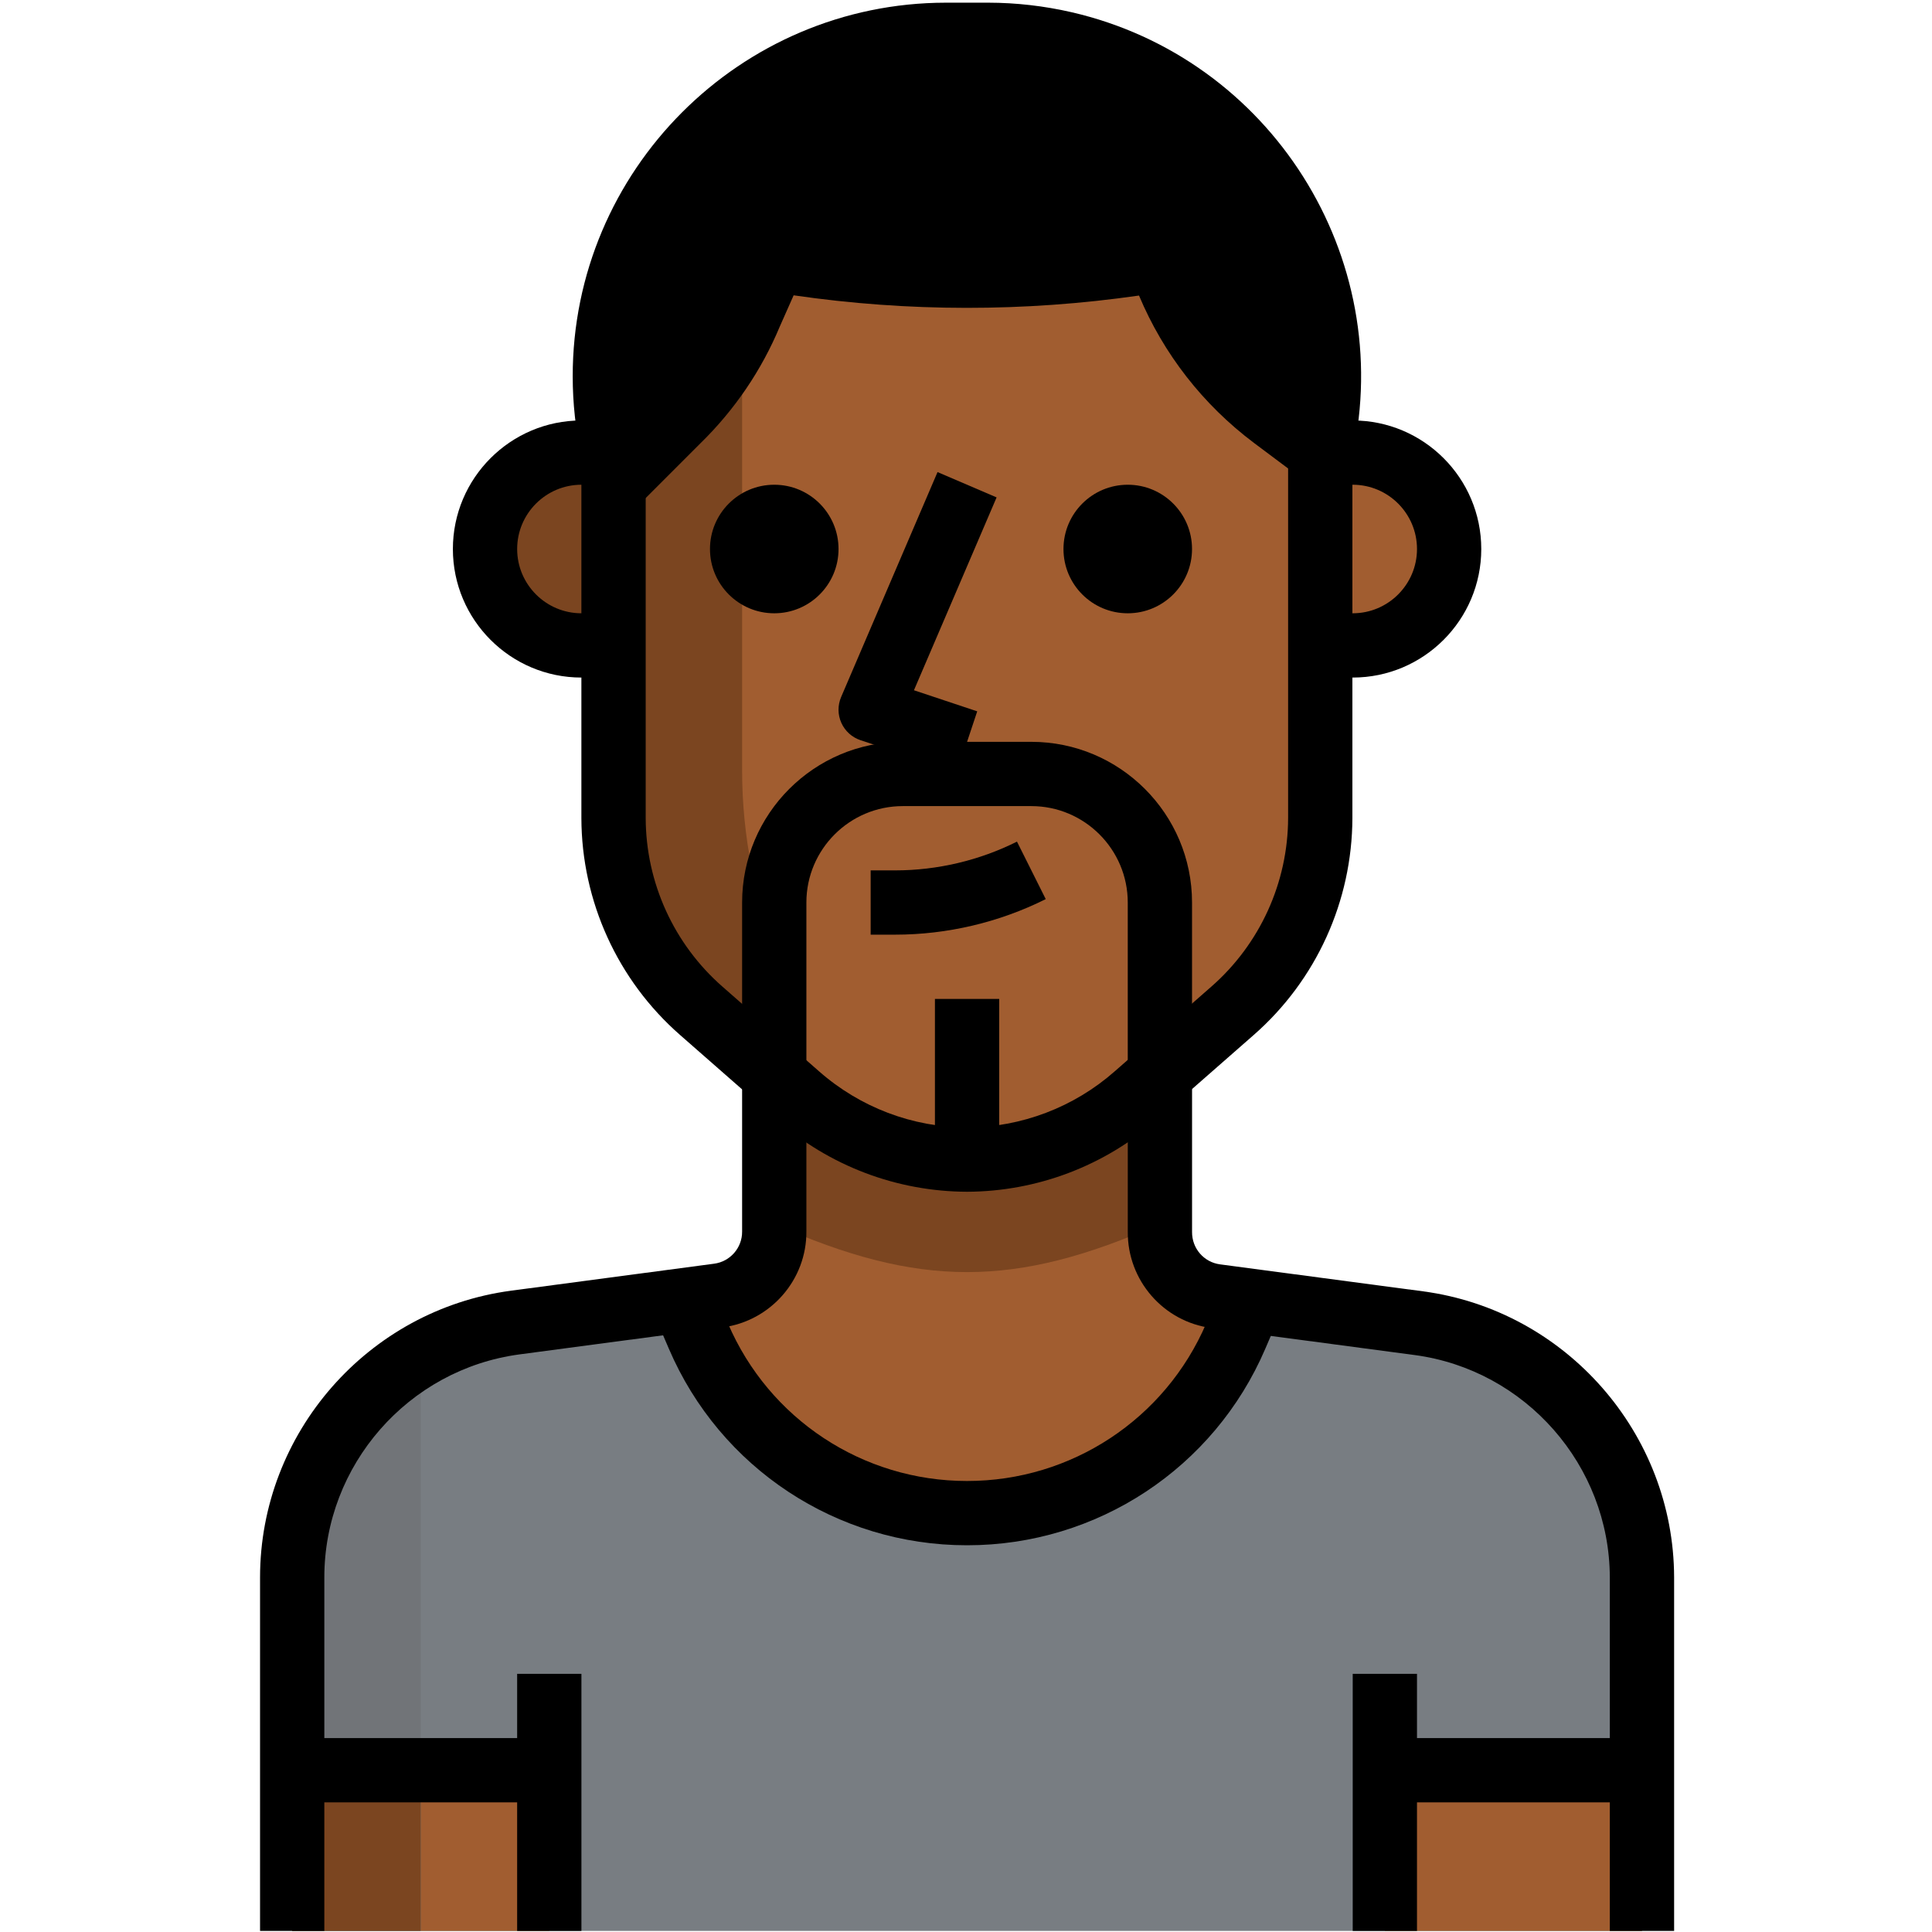<svg width="513" height="513" viewBox="0 0 513 513" fill="none" xmlns="http://www.w3.org/2000/svg">
<g clip-path="url(#clip0)">
<path d="M256.787 401.778C287.831 401.795 315.897 383.295 328.126 354.759L332.222 345.287L322.835 344.007C314.285 342.889 307.91 335.568 307.987 326.94V282.311H205.587V327.111C205.664 335.738 199.289 343.06 190.739 344.178L181.352 345.458L185.448 354.93C197.728 383.397 225.785 401.82 256.787 401.778Z" fill="#A15D30"/>
<path d="M376.764 351.175L332.22 345.287L328.124 354.759C311.185 394.157 265.515 412.368 226.117 395.429C207.856 387.578 193.306 373.02 185.447 354.759L181.351 345.287L136.807 351.175C102.904 355.706 77.586 384.634 77.586 418.844V512.711H435.986V418.844C435.986 384.634 410.667 355.706 376.764 351.175Z" fill="#787D82"/>
<path d="M307.986 324.978V282.311H205.586V324.978C243.986 342.044 269.586 342.044 307.986 324.978Z" fill="#7B4520"/>
<path d="M77.586 418.844V512.711H111.719V359.794C90.616 371.979 77.611 394.482 77.586 418.844Z" fill="#717478"/>
<path d="M145.852 470.044H111.719V512.711H145.852V470.044Z" fill="#A15D30"/>
<path d="M111.719 470.044H77.586V512.711H111.719V470.044Z" fill="#7B4520"/>
<path d="M435.986 470.044H367.719V512.711H435.986V470.044Z" fill="#A15D30"/>
<path d="M359.185 120.178H350.652V171.378H359.185C373.325 171.378 384.785 159.918 384.785 145.778C384.785 131.638 373.324 120.178 359.185 120.178Z" fill="#A15D30"/>
<path d="M128.785 145.778C128.785 159.918 140.245 171.378 154.385 171.378H162.918V120.178H154.385C140.245 120.178 128.785 131.638 128.785 145.778Z" fill="#7B4520"/>
<path d="M199.525 83.399L205.584 68.978C239.487 74.61 274.081 74.61 307.984 68.978C313.548 85.652 324.052 100.236 338.107 110.791L350.651 121.458V120.178C361.864 71.401 331.417 22.77 282.64 11.549C276.01 10.022 269.226 9.254 262.416 9.245H251.152C201.104 9.288 160.562 49.906 160.613 99.954C160.622 106.764 161.39 113.548 162.917 120.178V128.711L179.984 111.644C188.329 103.64 194.977 94.032 199.525 83.399Z" fill="black"/>
<path d="M338.107 110.791C324.053 100.235 313.548 85.652 307.984 68.978C274.081 74.61 239.487 74.61 205.584 68.978L199.525 83.399C194.977 94.032 188.329 103.64 179.984 111.644L162.918 128.711V217.202C162.961 236.82 171.451 255.474 186.214 268.402L211.814 290.845C237.533 313.288 275.865 313.288 301.585 290.845L327.185 268.402C341.948 255.474 350.438 236.82 350.481 217.202V121.458L338.107 110.791Z" fill="#7B4520"/>
<path d="M197.05 88.604V80.583C197.033 61.682 201.078 43.002 208.911 25.799L212.495 17.778C173.907 35.971 153.257 78.629 162.916 120.178V128.711L179.983 111.644C186.93 104.98 192.698 97.189 197.05 88.604Z" fill="black"/>
<path d="M197.051 204.658V88.604C192.699 97.189 186.93 104.979 179.984 111.644L162.918 128.711V217.202C162.961 236.82 171.451 255.474 186.214 268.402L211.814 290.845C216.106 294.557 220.834 297.74 225.894 300.317L207.121 255.346C200.49 239.269 197.068 222.049 197.051 204.658Z" fill="#7B4520"/>
<path d="M307.985 68.978C274.082 74.61 239.488 74.61 205.585 68.978L199.526 83.399C198.843 85.191 197.905 86.898 197.051 88.604V204.657C197.025 222.227 200.481 239.627 207.206 255.857L225.979 300.828C250.888 313.235 280.831 309.285 301.67 290.844L327.27 268.401C342.033 255.473 350.523 236.819 350.566 217.201V121.457L338.107 110.79C324.053 100.235 313.548 85.652 307.985 68.978Z" fill="#7B4520"/>
<path d="M338.107 110.791C324.053 100.235 313.548 85.652 307.984 68.978C274.081 74.61 239.487 74.61 205.584 68.978L199.525 83.399C194.977 94.032 188.329 103.64 179.984 111.644L162.918 128.711V217.202C162.961 236.82 171.451 255.474 186.214 268.402L211.814 290.845C237.533 313.288 275.865 313.288 301.585 290.845L327.185 268.402C341.948 255.474 350.438 236.82 350.481 217.202V121.458L338.107 110.791Z" fill="#A15D30"/>
<path d="M338.107 110.791C324.053 100.235 313.548 85.652 307.984 68.978C274.081 74.61 239.487 74.61 205.584 68.978L199.525 83.399C194.977 94.032 188.329 103.64 179.984 111.644L162.918 128.711V217.202C162.961 236.82 171.451 255.474 186.214 268.402L211.814 290.845C237.533 313.288 275.865 313.288 301.585 290.845L327.185 268.402C341.948 255.474 350.438 236.82 350.481 217.202V121.458L338.107 110.791Z" fill="#A15D30"/>
<path d="M197.051 204.658V88.604C192.699 97.189 186.93 104.979 179.984 111.644L162.918 128.711V217.202C162.961 236.82 171.451 255.474 186.214 268.402L211.814 290.845C216.106 294.557 220.834 297.74 225.894 300.317L207.121 255.346C200.49 239.269 197.068 222.049 197.051 204.658Z" fill="#7B4520"/>
<path d="M273.852 205.511H239.719C220.869 205.511 205.586 220.794 205.586 239.644V285.553L211.901 291.014C237.62 313.457 275.952 313.457 301.672 291.014L307.987 285.553V239.644C307.986 220.794 292.703 205.511 273.852 205.511Z" fill="#A15D30"/>
<path d="M254.088 205.076L228.488 196.543C226.227 195.792 224.383 194.12 223.402 191.944C222.421 189.768 222.404 187.285 223.342 185.083L248.942 125.35L264.626 132.074L242.678 183.283L259.48 188.881L254.088 205.076Z" fill="black"/>
<path d="M359.185 179.911H350.652V162.844H359.185C368.597 162.844 376.252 155.19 376.252 145.777C376.252 136.365 368.598 128.71 359.185 128.71H350.652V111.643H359.185C378.01 111.643 393.318 126.952 393.318 145.776C393.318 164.6 378.009 179.911 359.185 179.911Z" fill="black"/>
<path d="M162.92 179.911H154.387C135.562 179.911 120.254 164.602 120.254 145.778C120.254 126.954 135.563 111.645 154.387 111.645H162.92V128.711H154.387C144.975 128.711 137.32 136.365 137.32 145.778C137.32 155.19 144.974 162.845 154.387 162.845H162.92V179.911Z" fill="black"/>
<path d="M205.587 162.845C215.012 162.845 222.654 155.204 222.654 145.778C222.654 136.352 215.012 128.711 205.587 128.711C196.161 128.711 188.52 136.352 188.52 145.778C188.52 155.204 196.161 162.845 205.587 162.845Z" fill="black"/>
<path d="M299.45 162.845C308.876 162.845 316.517 155.204 316.517 145.778C316.517 136.352 308.876 128.711 299.45 128.711C290.024 128.711 282.383 136.352 282.383 145.778C282.383 155.204 290.024 162.845 299.45 162.845Z" fill="black"/>
<path d="M237.695 248.178C237.686 248.178 237.678 248.178 237.669 248.178H231.184V231.111H237.669C237.678 231.111 237.686 231.111 237.695 231.111C248.865 231.111 260.052 228.474 270.036 223.474L277.673 238.74C265.326 244.918 251.502 248.178 237.695 248.178Z" fill="black"/>
<path d="M256.817 316.444C238.12 316.393 220.158 309.575 206.163 297.244L180.58 274.818C163.983 260.286 154.425 239.285 154.374 217.218V121.124C152.847 114.178 152.07 107.061 152.07 99.961C152.028 45.289 196.469 0.762 251.142 0.711H262.415C269.822 0.72 277.237 1.573 284.465 3.228C337.431 15.405 370.728 68.158 359.098 121.116V217.201C359.038 239.294 349.489 260.294 332.884 274.827L307.293 297.261C293.348 309.549 275.428 316.368 256.817 316.444ZM251.151 17.778C205.899 17.821 169.103 54.676 169.146 99.945C169.146 106.098 169.854 112.259 171.237 118.266C171.382 118.897 171.45 119.537 171.45 120.177V217.201C171.493 234.344 178.917 250.677 191.836 261.984L217.436 284.427C228.333 294.036 242.311 299.343 256.8 299.377C271.213 299.317 285.165 294.018 296.019 284.444L321.636 261.984C334.555 250.677 341.988 234.345 342.031 217.184V120.177C342.031 119.537 342.108 118.897 342.244 118.266C352.382 74.157 324.751 30.014 280.642 19.868C274.66 18.486 268.525 17.786 262.398 17.777H251.151V17.778Z" fill="black"/>
<path d="M168.953 134.744L156.887 122.678L173.954 105.611C181.523 98.221 187.36 89.611 191.396 79.943L197.787 65.522C199.366 61.972 203.129 59.941 206.986 60.564C240.036 66.059 273.546 66.059 306.587 60.564C310.743 59.873 314.753 62.296 316.076 66.281C321.111 81.385 330.497 94.407 343.238 103.973L355.773 113.351L345.533 127.013L332.989 117.626C319.412 107.429 308.959 93.997 302.44 78.475C271.976 82.853 241.188 82.836 210.732 78.415L207.063 86.684C202.216 98.306 195.091 108.819 185.943 117.745L168.953 134.744Z" fill="black"/>
<path d="M316.518 282.311H299.451V239.644C299.451 225.53 287.965 214.044 273.851 214.044H239.718C225.604 214.044 214.118 225.53 214.118 239.644V282.311H197.051V239.644C197.051 216.118 216.191 196.977 239.718 196.977H273.851C297.377 196.977 316.518 216.117 316.518 239.644V282.311Z" fill="black"/>
<path d="M265.317 265.244H248.25V307.911H265.317V265.244Z" fill="black"/>
<path d="M86.118 512.711H69.051V418.844C69.051 380.529 97.689 347.804 135.679 342.718L189.61 335.55C193.894 334.987 197.085 331.317 197.051 327.017V282.311H214.118V326.94C214.229 339.774 204.655 350.782 191.846 352.463L137.932 359.631C108.39 363.582 86.118 389.037 86.118 418.844V512.711Z" fill="black"/>
<path d="M444.517 512.711H427.45V418.844C427.373 389.139 405.101 363.744 375.627 359.802L321.713 352.634C308.922 350.97 299.347 339.962 299.458 327.034V282.311H316.525V327.111C316.482 331.497 319.674 335.158 323.949 335.721L377.888 342.889C415.785 347.958 444.431 380.598 444.525 418.827V512.711H444.517Z" fill="black"/>
<path d="M256.826 410.311C256.792 410.311 256.758 410.311 256.732 410.311C222.24 410.311 191.187 389.831 177.602 358.121L172.141 345.415L187.825 338.682L193.286 351.397C204.183 376.818 229.083 393.244 256.74 393.244C256.766 393.244 256.791 393.244 256.817 393.244C284.474 393.244 309.382 376.817 320.288 351.397L325.749 338.682L341.433 345.415L335.972 358.13C322.379 389.831 291.31 410.311 256.826 410.311Z" fill="black"/>
<path d="M154.383 444.444H137.316V512.711H154.383V444.444Z" fill="black"/>
<path d="M145.853 461.511H77.586V478.578H145.853V461.511Z" fill="black"/>
<path d="M376.251 444.444H359.184V512.711H376.251V444.444Z" fill="black"/>
<path d="M435.986 461.511H367.719V478.578H435.986V461.511Z" fill="black"/>
</g>
<defs>
<clipPath id="clip0">
<rect width="512" height="512" fill="white" transform="translate(0.789 0.711)"/>
</clipPath>
</defs>
</svg>
